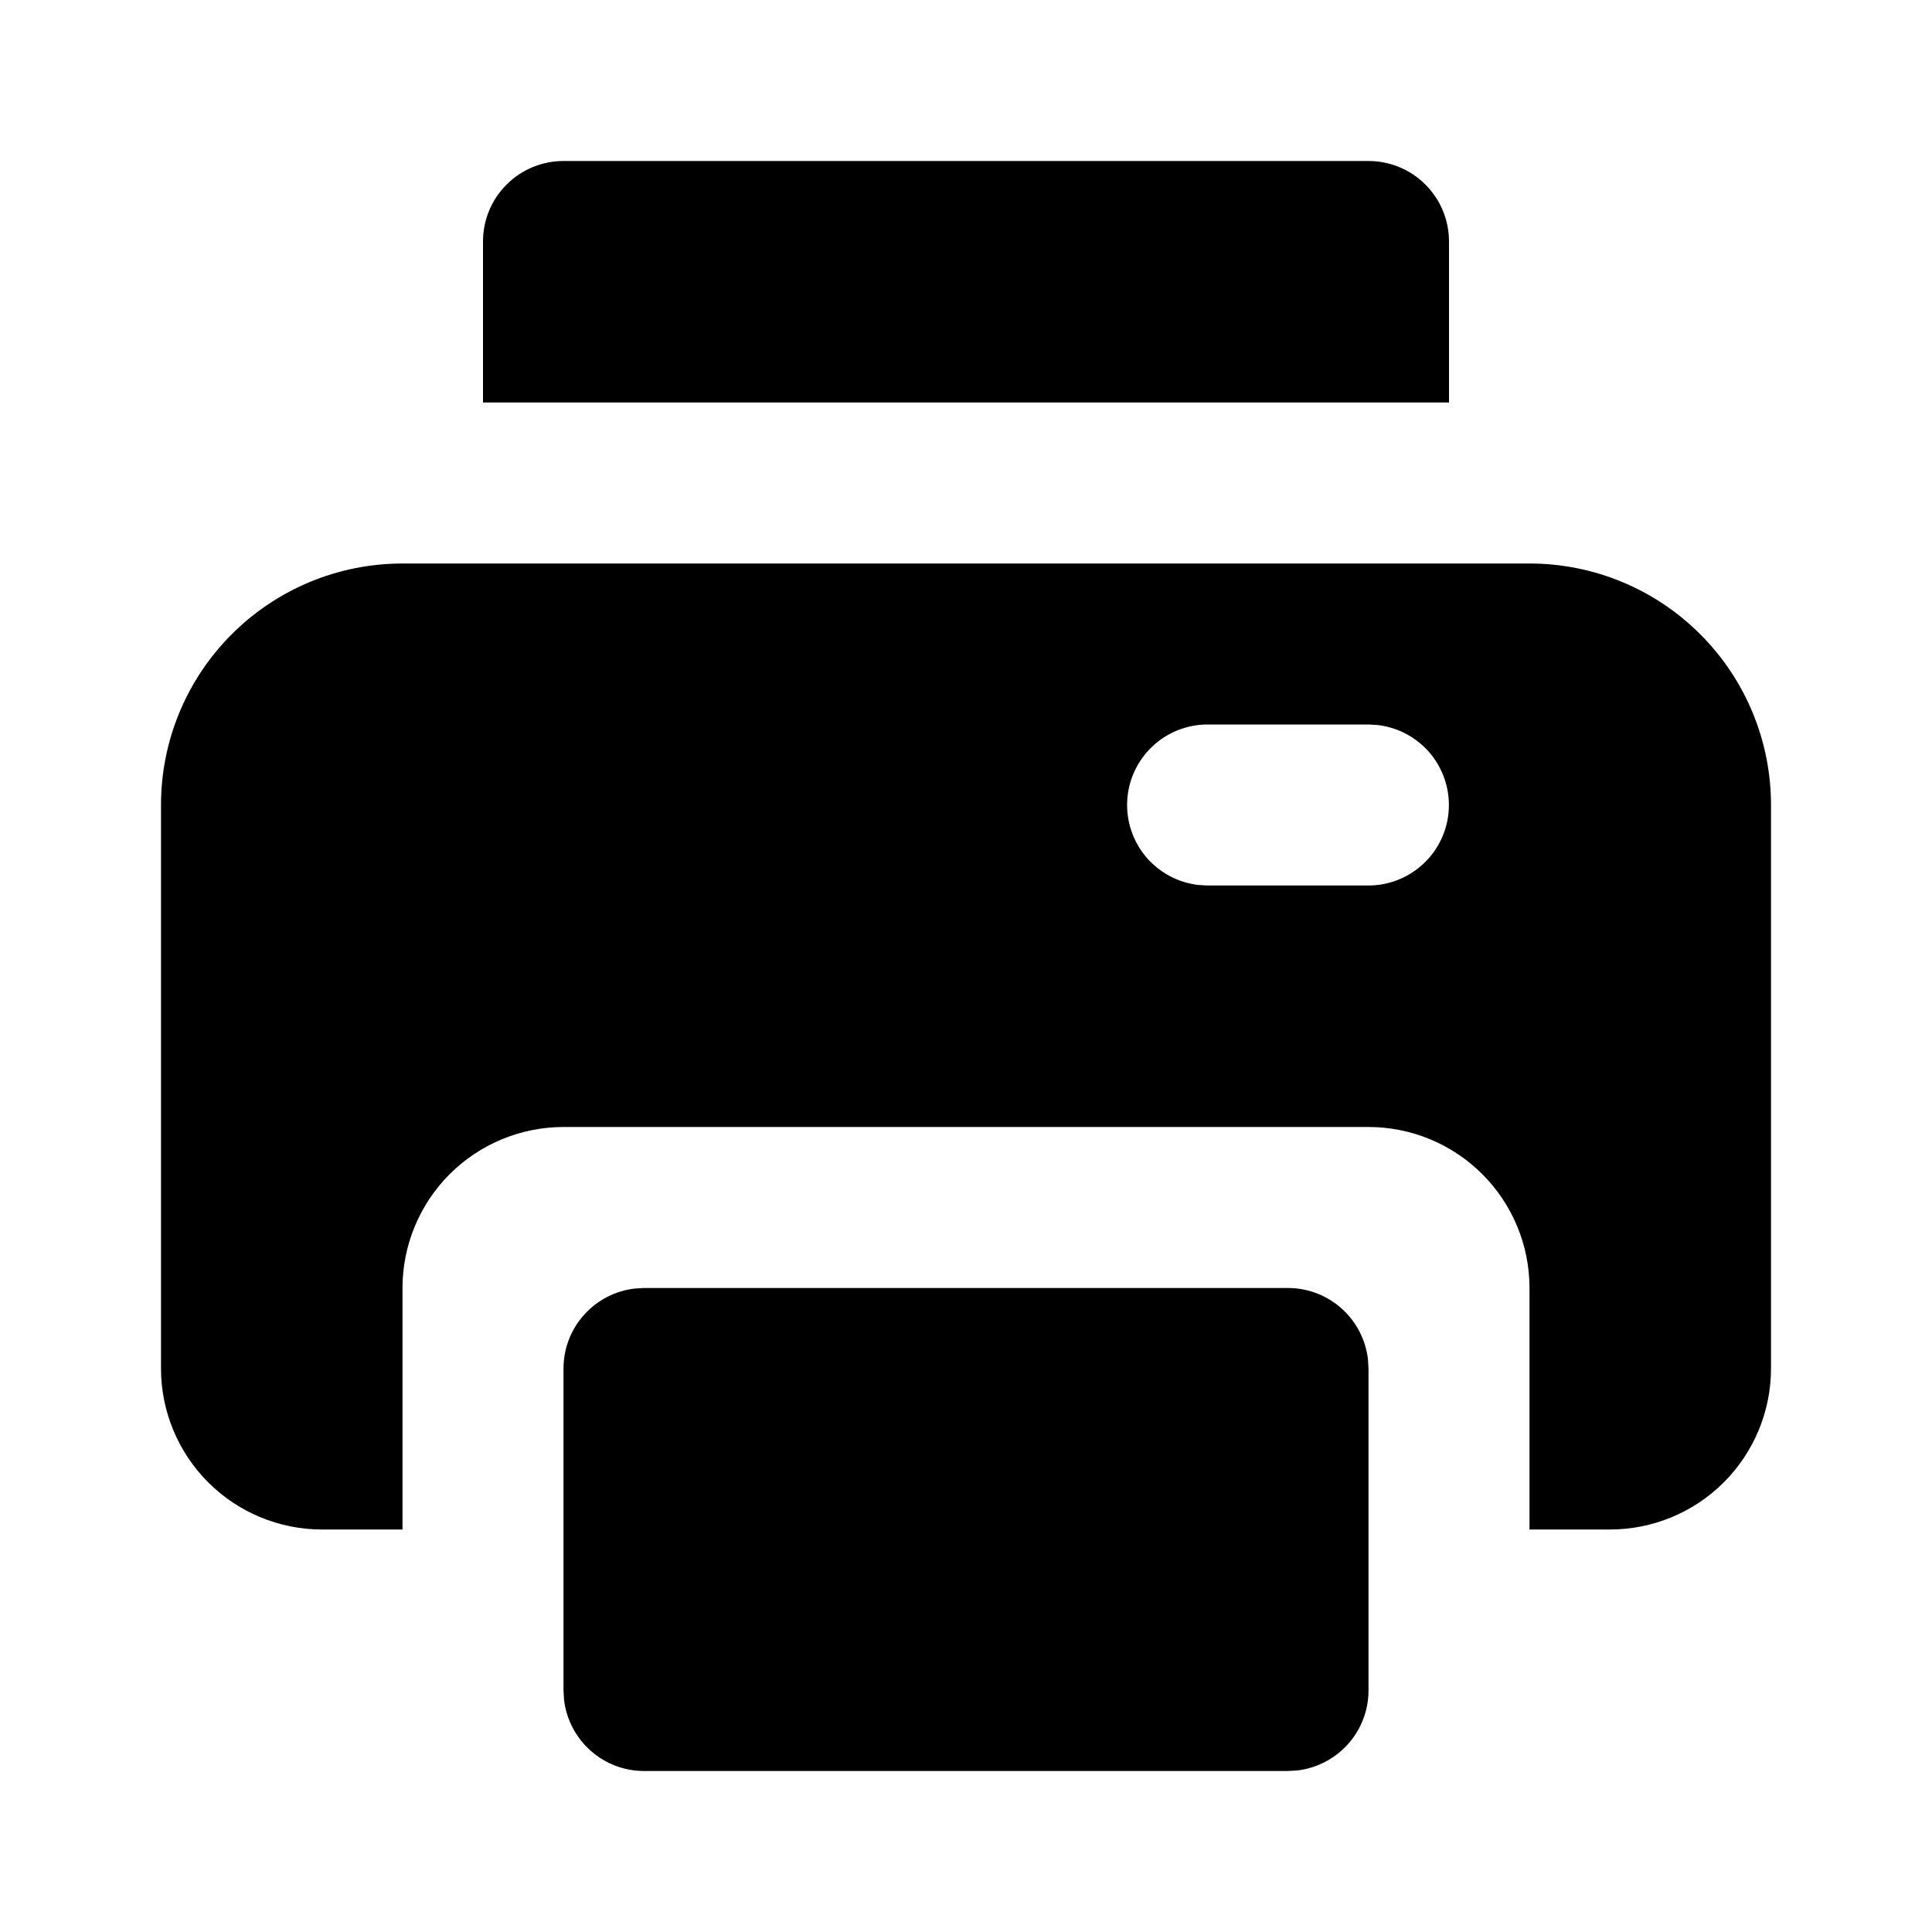 <svg width="24" height="24" viewBox="0 0 24 24" fill="none" xmlns="http://www.w3.org/2000/svg">
<g clip-path="url(#clip0_2608_1133)">
<path d="M16 16C16.245 16 16.481 16.09 16.664 16.253C16.847 16.416 16.964 16.64 16.993 16.883L17 17V21C17 21.245 16.91 21.481 16.747 21.664C16.584 21.847 16.36 21.964 16.117 21.993L16 22H8C7.755 22 7.519 21.91 7.336 21.747C7.153 21.584 7.036 21.36 7.007 21.117L7 21V17C7 16.755 7.09 16.519 7.253 16.336C7.415 16.153 7.64 16.036 7.883 16.007L8 16H16ZM19 7C19.796 7 20.559 7.316 21.121 7.879C21.684 8.441 22 9.204 22 10V17C22 17.53 21.789 18.039 21.414 18.414C21.039 18.789 20.53 19 20 19H19V16C19 15.47 18.789 14.961 18.414 14.586C18.039 14.211 17.53 14 17 14H7C6.47 14 5.961 14.211 5.586 14.586C5.211 14.961 5 15.47 5 16V19H4C3.47 19 2.961 18.789 2.586 18.414C2.211 18.039 2 17.53 2 17V10C2 9.204 2.316 8.441 2.879 7.879C3.441 7.316 4.204 7 5 7H19ZM17 9H15C14.745 9 14.5 9.098 14.315 9.273C14.129 9.448 14.018 9.687 14.003 9.941C13.988 10.196 14.071 10.446 14.234 10.642C14.398 10.837 14.63 10.963 14.883 10.993L15 11H17C17.255 11 17.5 10.902 17.685 10.727C17.871 10.552 17.982 10.313 17.997 10.059C18.012 9.804 17.929 9.554 17.766 9.358C17.602 9.163 17.37 9.037 17.117 9.007L17 9ZM17 2C17.265 2 17.52 2.105 17.707 2.293C17.895 2.48 18 2.735 18 3V5H6V3C6 2.735 6.105 2.48 6.293 2.293C6.48 2.105 6.735 2 7 2H17Z" fill="black"/>
</g>
<defs>
<clipPath id="clip0_2608_1133">
<rect width="24" height="24" fill="white"/>
</clipPath>
</defs>
</svg>
